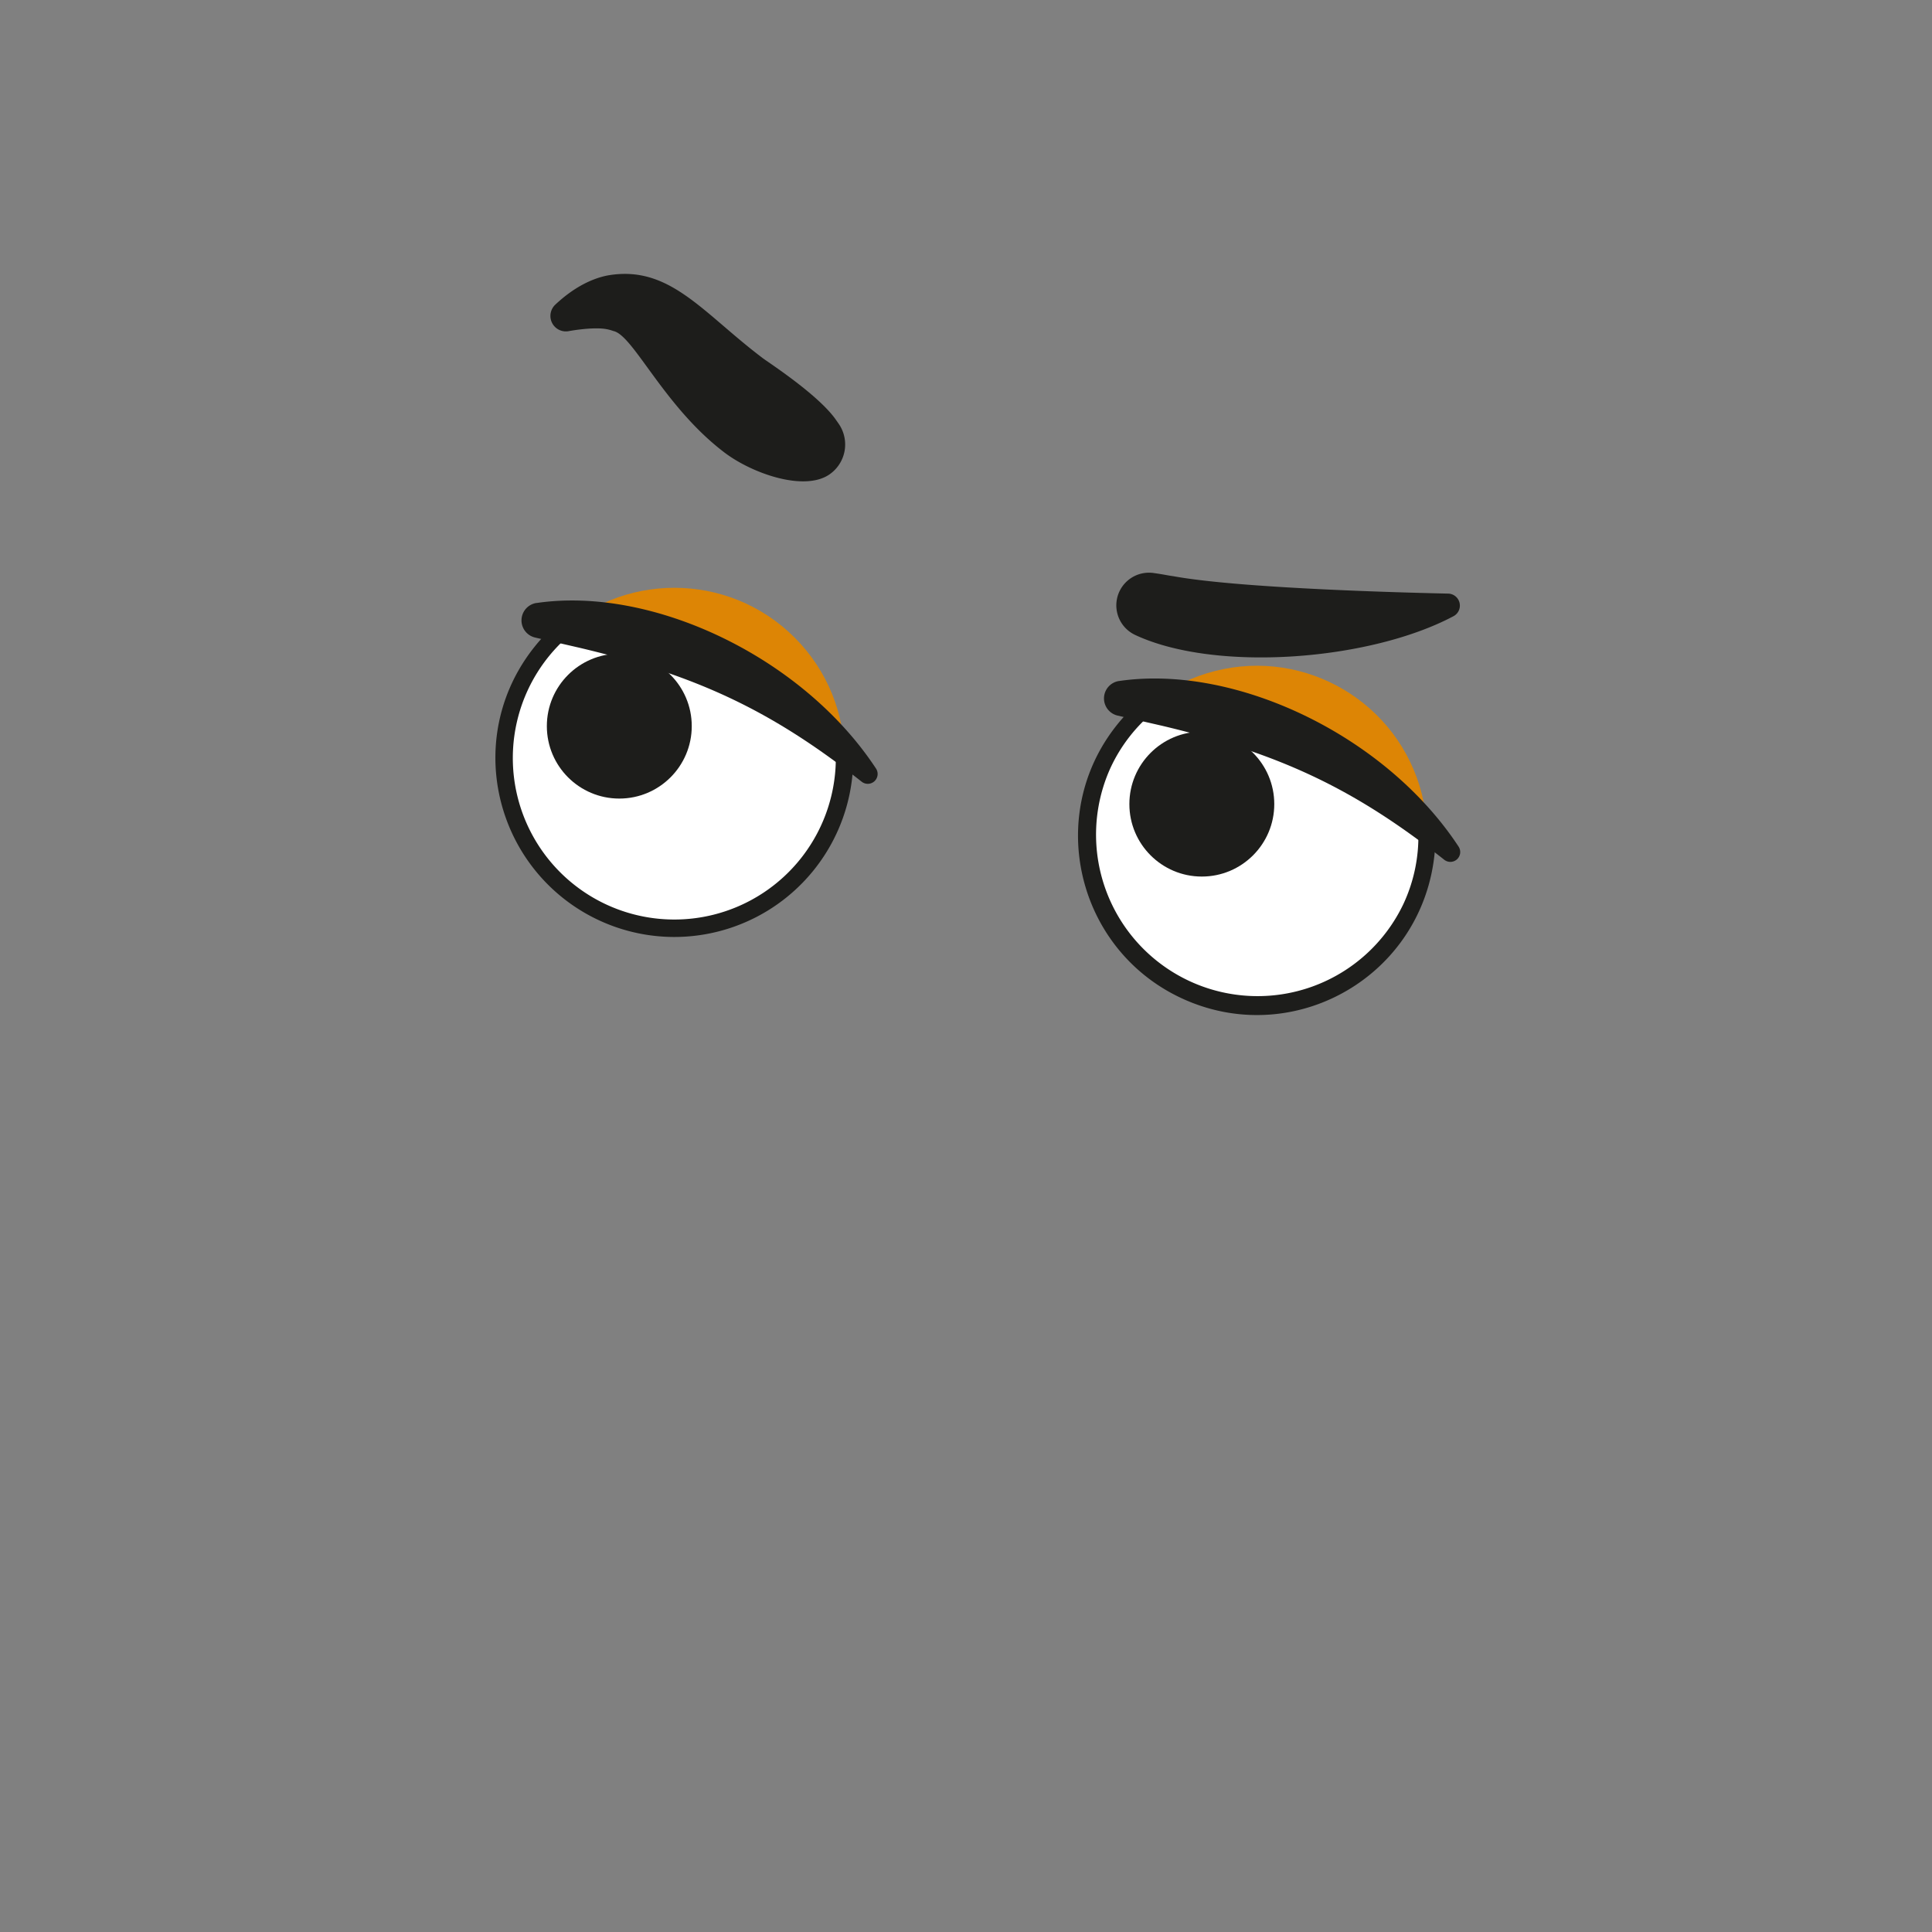 <svg id="oci" xmlns="http://www.w3.org/2000/svg" viewBox="0 0 666.67 666.67"><rect x="0" y="0" width="666.67" height="666.67" fill="#808080" stroke="none"/><defs><style>.cls-1{fill:#dd8505;}.cls-2{fill:#fff;}.cls-3{fill:#1d1d1b;}</style></defs><circle class="cls-1" cx="232.7" cy="261.56" r="58.73" transform="translate(-116.8 241.15) rotate(-45)"/><path class="cls-2" d="M247.73,229.22A163.32,163.32,0,0,0,197,215a58.73,58.73,0,1,0,94.38,43.89A163.45,163.45,0,0,0,247.73,229.22Z"/><path class="cls-3" d="M232.66,323.32a61.75,61.75,0,0,1-57.94-40.59c-8.84-24.2-2.33-52.74,21.39-70.89A166.38,166.38,0,0,1,249,226.5h0a166.37,166.37,0,0,1,45.3,31,61.78,61.78,0,0,1-61.64,65.82ZM197.85,218.07a55.73,55.73,0,1,0,90.55,42.11A161.21,161.21,0,0,0,197.85,218.07Z"/><circle class="cls-3" cx="213.7" cy="250.56" r="25"/><path class="cls-3" d="M185.14,208.08c40-5.9,91.89,18.69,117.16,57.15a3.4,3.4,0,0,1-4.94,4.53C266,245,240.41,233.1,200,223.53L184.67,220a6.08,6.08,0,0,1,.47-11.94Z"/><circle class="cls-1" cx="433.71" cy="288.47" r="58.73" transform="translate(-57.54 115.29) rotate(-14.21)"/><path class="cls-2" d="M448.75,256.13A163.38,163.38,0,0,0,398,241.86a58.73,58.73,0,1,0,94.38,43.89A163.39,163.39,0,0,0,448.75,256.13Z"/><path class="cls-3" d="M407.69,344.44c-40.83-19-49.68-75.77-10.56-105.69A166.4,166.4,0,0,1,450,253.41h0a166.47,166.47,0,0,1,45.29,31C497.63,333,449.12,363.7,407.69,344.44ZM398.87,245a55.1,55.1,0,0,0-15.69,20,55.73,55.73,0,0,0,101.06,47,55,55,0,0,0,5.18-24.88A161.35,161.35,0,0,0,398.87,245Z"/><circle class="cls-3" cx="414.71" cy="277.47" r="25"/><path class="cls-3" d="M386.15,235c40-5.89,91.87,18.65,117.17,57.15a3.4,3.4,0,0,1-4.95,4.53C466.86,271.74,441.22,260,401,250.44l-15.33-3.51a6.08,6.08,0,0,1,.47-11.94Z"/><path class="cls-3" d="M501.49,212.66c-29,15.39-82.19,19.38-109.82,6.42A11.27,11.27,0,0,1,398,197.72c4.05.57,4.69.82,6.88,1.11,24.61,4.48,86.48,5.81,94.7,6A4.14,4.14,0,0,1,501.49,212.66Z"/><path class="cls-3" d="M191.61,105.13c6.39-6,12.63-9,18-10.07,21.45-3.79,32.78,12.86,53.76,28.65,3,2.16,19.24,12.79,25.08,21.15l.92,1.32a12.55,12.55,0,0,1-3.1,17.49c-8.49,5.93-26,0-35.75-7.12-21.27-15.84-31.9-40.88-38.85-42.32a14.65,14.65,0,0,0-3.28-.79c-5-.56-12.46.88-12.21.84A5.34,5.34,0,0,1,191.61,105.13Z"/></svg>